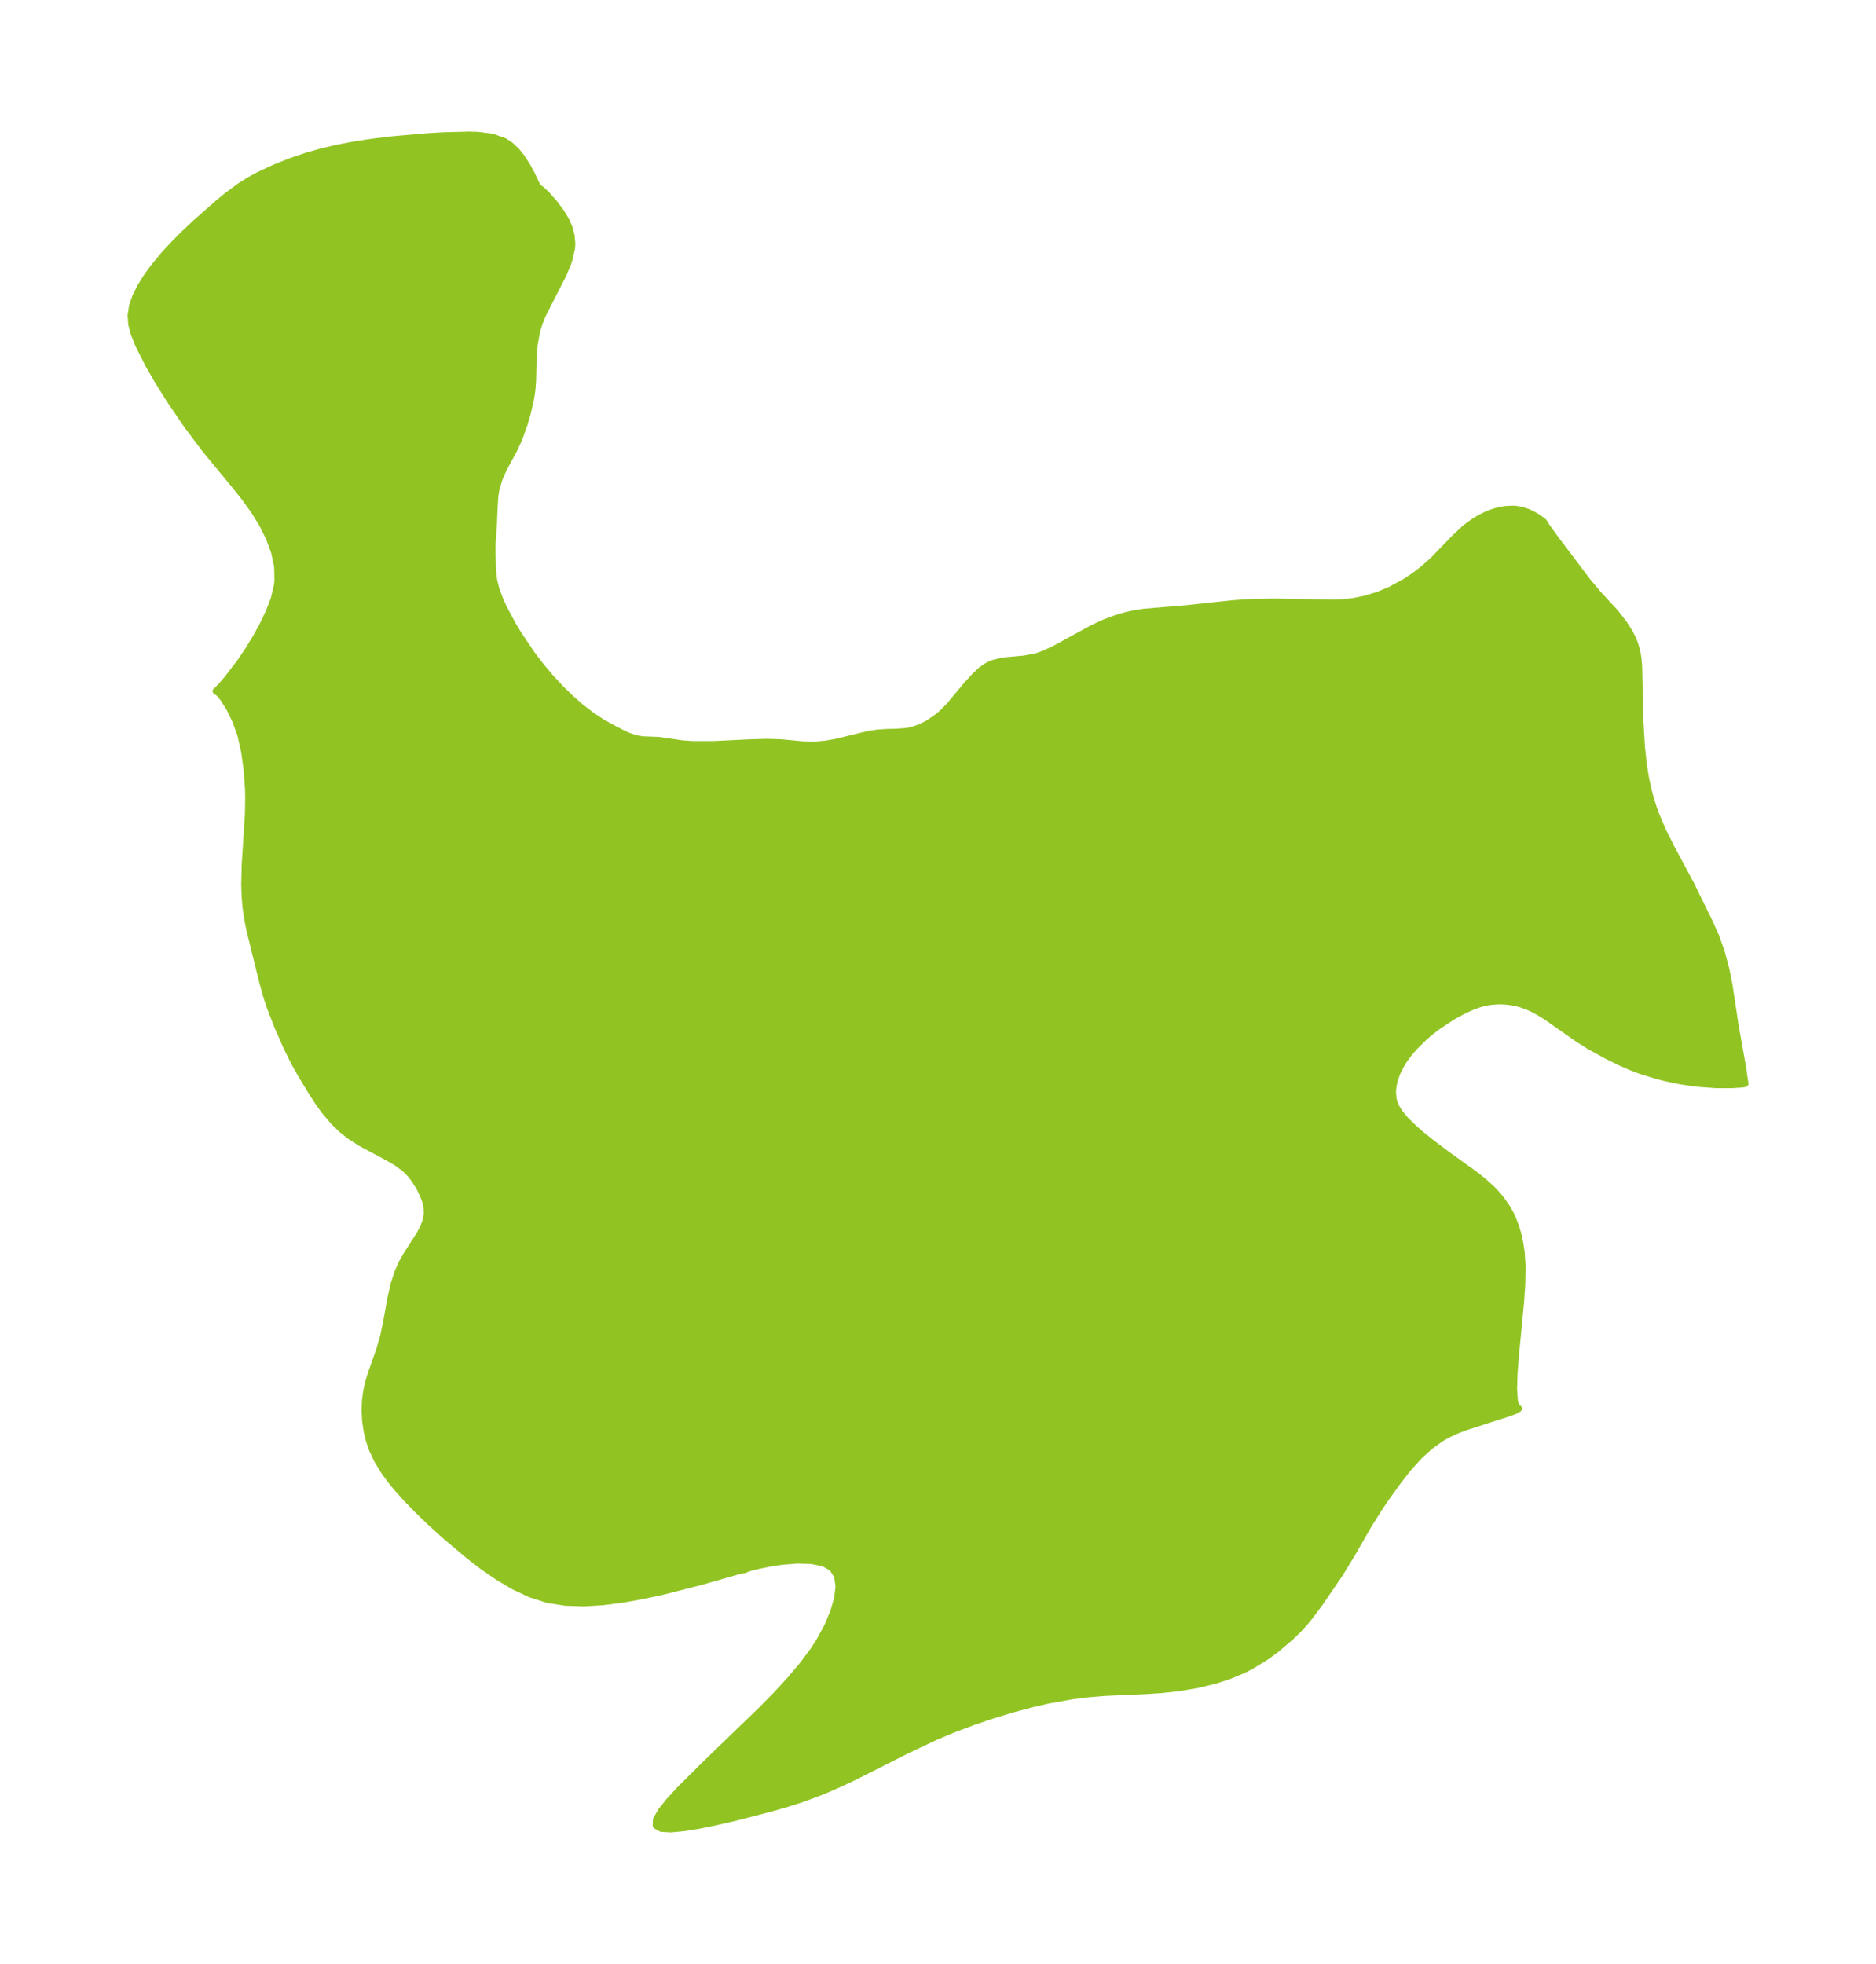 <?xml version="1.0" encoding="UTF-8"?>
<!DOCTYPE svg  PUBLIC '-//W3C//DTD SVG 1.1//EN'  'http://www.w3.org/Graphics/SVG/1.1/DTD/svg11.dtd'>
<svg width="267.97pt" height="280.51pt" version="1.1" viewBox="0 0 267.97 280.51" xmlns="http://www.w3.org/2000/svg" xmlns:xlink="http://www.w3.org/1999/xlink">
 <defs>
  <style type="text/css">*{stroke-linejoin: round; stroke-linecap: butt}</style>
 </defs>
 <g id="figure_1">
  <g id="patch_1">
   <path d="m0 280.51h267.97v-280.51h-267.97v280.51z" fill="none"/>
  </g>
  <g id="axes_1">
   <g id="PatchCollection_1">
    <defs>
     <path id="m10152d0e71" d="m76.778-253.79 0.545 0.371 0.845 0.814 0.976 1.107 0.96 1.285 0.647 1.056 0.506 1.115 0.313 1.133 0.109 1.157-0.04 0.696-0.441 1.877-0.747 1.819-2.928 5.724-0.478 1.162-0.376 1.184-0.372 2.044-0.144 2.061-0.072 3.017-0.096 1.353-0.205 1.297-0.436 1.918-0.466 1.621-0.756 2.105-0.728 1.583-1.476 2.707-0.614 1.389-0.441 1.465-0.168 1.01-0.117 1.755-0.088 2.36-0.187 2.478-0.021 1.201 0.059 2.764 0.186 1.587 0.331 1.284 0.482 1.318 0.526 1.186 1.332 2.512 0.794 1.313 1.913 2.843 1.293 1.706 1.413 1.681 1.476 1.59 1.41 1.376 1.432 1.257 1.53 1.181 1.502 0.993 1.032 0.584 1.888 0.987 0.877 0.402 1.002 0.33 0.972 0.184 2.421 0.096 3.255 0.478 1.488 0.105 3.009 0.006 4.93-0.243 2.735-0.085 2.021 0.069 3.042 0.29 1.722 0.044 1.536-0.13 1.531-0.266 4.569-1.112 1.307-0.211 1.437-0.093 1.384-0.032 1.401-0.111 0.657-0.126 1.233-0.404 1.209-0.602 1.436-1.004 0.543-0.475 1.025-1.034 2.516-3.011 1.166-1.273 0.906-0.841 0.945-0.634 0.648-0.291 1.527-0.375 2.975-0.264 1.818-0.357 1.025-0.365 1.481-0.688 5.493-3 1.648-0.762 1.593-0.603 1.644-0.48 0.999-0.219 1.407-0.217 5.876-0.486 6.611-0.711 1.609-0.127 1.617-0.085 3.061-0.046 8.449 0.147 1.229-0.057 1.392-0.152 1.792-0.357 1.899-0.588 1.747-0.74 2.071-1.133 1.353-0.904 1.196-0.92 1.398-1.236 3.051-3.158 1.441-1.352 0.665-0.53 0.893-0.617 0.824-0.48 0.928-0.444 0.813-0.307 0.844-0.237 0.898-0.156 1.083-0.044 0.539 0.045 0.795 0.159 0.668 0.222 0.661 0.299 0.617 0.347 0.801 0.55 0.274 0.239 0.128 0.178 0.225 0.399 1.21 1.682 4.731 6.274 1.498 1.768 2.409 2.62 1.245 1.597 0.805 1.272 0.459 0.911 0.297 0.748 0.297 1.042 0.164 0.992 0.092 1.118 0.175 7.809 0.238 3.853 0.257 2.324 0.192 1.28 0.194 1.07 0.453 1.965 0.575 1.891 0.357 0.984 0.963 2.265 1.254 2.497 2.766 5.166 2.627 5.344 0.954 2.116 0.806 2.282 0.654 2.45 0.428 2.14 0.878 5.816 1.074 6.038 0.335 2.287-0.421 0.068-1.503 0.095-2.154-0.004-2.321-0.163-1.188-0.136-1.771-0.274-2.046-0.431-1.126-0.287-2.281-0.702-1.443-0.542-1.588-0.696-1.985-0.99-2.332-1.28-1.808-1.149-4.3-3.018-1.192-0.741-0.911-0.484-0.659-0.296-1.041-0.365-1.214-0.275-1.015-0.119-0.929-0.024-1.071 0.082-0.753 0.129-0.862 0.224-0.996 0.354-1.169 0.518-1.604 0.868-2.119 1.388-1.032 0.783-0.918 0.777-1.423 1.401-0.705 0.805-0.721 0.945-0.422 0.644-0.684 1.332-0.383 1.107-0.182 0.856-0.07 0.749 0.078 1.035 0.163 0.601 0.228 0.544 0.437 0.742 0.9 1.107 1.313 1.279 0.936 0.818 1.497 1.206 1.981 1.495 4.263 3.068 1.248 0.996 1.208 1.104 0.746 0.801 0.601 0.737 0.796 1.159 0.496 0.901 0.293 0.635 0.506 1.373 0.273 0.971 0.231 1.08 0.194 1.342 0.125 1.909-0.043 2.554-0.168 2.55-0.746 7.777-0.185 2.429-0.069 2.169 0.106 1.728 0.237 0.901 0.358 0.257-0.439 0.258-1.055 0.4-5.916 1.896-1.373 0.516-1.341 0.618-1.03 0.591-1.553 1.128-1.446 1.32-1.349 1.471-0.617 0.748-1.236 1.601-1.716 2.385-1.076 1.613-1.413 2.275-2.305 4.011-1.698 2.776-2.914 4.259-1.351 1.806-0.653 0.801-1.018 1.118-1.071 1.036-2.047 1.738-1.421 1.045-2.234 1.371-1.067 0.539-1.918 0.804-1.991 0.655-2.63 0.645-2.69 0.452-2.37 0.255-2.38 0.158-5.749 0.255-2.211 0.181-2.532 0.309-3.377 0.607-2.356 0.544-2.782 0.745-2.768 0.84-2.749 0.93-2.725 1.021-2.693 1.121-4.287 2.029-7.146 3.611-2.409 1.142-2.441 1.054-2.813 1.048-2.266 0.722-2.27 0.65-5.311 1.367-2.53 0.578-2.376 0.48-2.148 0.349-1.821 0.168-1.364-0.081-0.733-0.42 0.038-0.834 0.673-1.176 1.14-1.428 1.477-1.611 3.598-3.584 8.188-7.912 2.029-2.072 1.949-2.109 1.822-2.15 1.633-2.199 0.852-1.333 1.097-2.035 0.846-2.005 0.559-1.915 0.215-1.754-0.209-1.505-0.733-1.154-1.268-0.708-1.717-0.351-2.023-0.06-2.173 0.17-1.92 0.293-1.713 0.357-1.272 0.339-0.513 0.22-0.509 0.067-5.767 1.642-5.381 1.372-2.849 0.615-2.843 0.507-2.8 0.36-2.731 0.167-2.639-0.08-2.525-0.393-2.49-0.794-2.371-1.114-2.275-1.349-2.195-1.518-1.935-1.485-3.437-2.896-2.018-1.832-1.938-1.867-1.524-1.57-1.425-1.598-0.931-1.153-0.851-1.177-0.968-1.589-0.713-1.526-0.431-1.262-0.314-1.286-0.226-1.535-0.075-1.536 0.061-1.381 0.182-1.356 0.271-1.202 0.335-1.115 1.194-3.384 0.602-2.05 0.447-2.131 0.584-3.267 0.46-2.031 0.559-1.734 0.596-1.329 0.673-1.178 1.889-2.938 0.457-0.873 0.343-0.879 0.147-0.585 0.077-0.638-0.026-0.791-0.091-0.528-0.226-0.779-0.702-1.559-0.786-1.24-0.581-0.728-0.526-0.547-0.36-0.321-1.024-0.753-1.337-0.781-3.865-2.068-1.514-0.976-1.153-0.92-1.115-1.073-1.316-1.543-0.835-1.151-0.953-1.463-1.61-2.655-0.971-1.727-1.037-2.097-1.362-3.105-1.054-2.726-0.516-1.569-0.512-1.855-1.875-7.593-0.336-1.734-0.195-1.418-0.126-1.445-0.063-1.733 0.064-2.87 0.463-7.272 0.041-2.427-0.034-1.276-0.213-2.795-0.336-2.432-0.548-2.425-0.712-1.984-0.844-1.731-0.856-1.384-0.663-0.833-0.45-0.28 0.228-0.179 0.553-0.577 0.815-0.949 1.85-2.417 1.14-1.683 1.092-1.783 1.002-1.824 0.905-1.882 0.714-1.874 0.449-1.863 0.083-0.686-0.047-2.089-0.439-2.072-0.752-2.041-1.001-1.996-1.203-1.94-1.318-1.819-1.415-1.777-4.256-5.17-2.612-3.486-2.431-3.575-1.726-2.77-1.267-2.205-1.427-2.816-0.643-1.602-0.338-1.299-0.097-1.282 0.197-1.319 0.454-1.322 0.68-1.383 0.854-1.391 0.998-1.389 1.556-1.881 1.381-1.492 1.465-1.468 1.525-1.444 3.258-2.874 1.264-1.04 1.938-1.442 1.421-0.889 1.228-0.667 2.325-1.084 2.243-0.893 2.314-0.785 2.127-0.604 2.169-0.512 2.54-0.483 2.567-0.39 2.576-0.316 5.095-0.454 2.464-0.146 3.644-0.093 1.226 0.035 2.021 0.247 1.761 0.623 0.943 0.63 0.819 0.783 0.718 0.894 0.795 1.236 0.674 1.257 0.812 1.72" stroke="#91c423"/>
    </defs>
    <g clip-path="url(#p8b52b27ca5)">
     <use y="280.512" fill="#91c423" stroke="#91c423" xlink:href="#m10152d0e71"/>
    </g>
   </g>
  </g>
 </g>
 <defs>
  <clipPath id="p8b52b27ca5">
   <rect x="7.2" y="7.2" width="253.57" height="266.11"/>
  </clipPath>
 </defs>
</svg>
